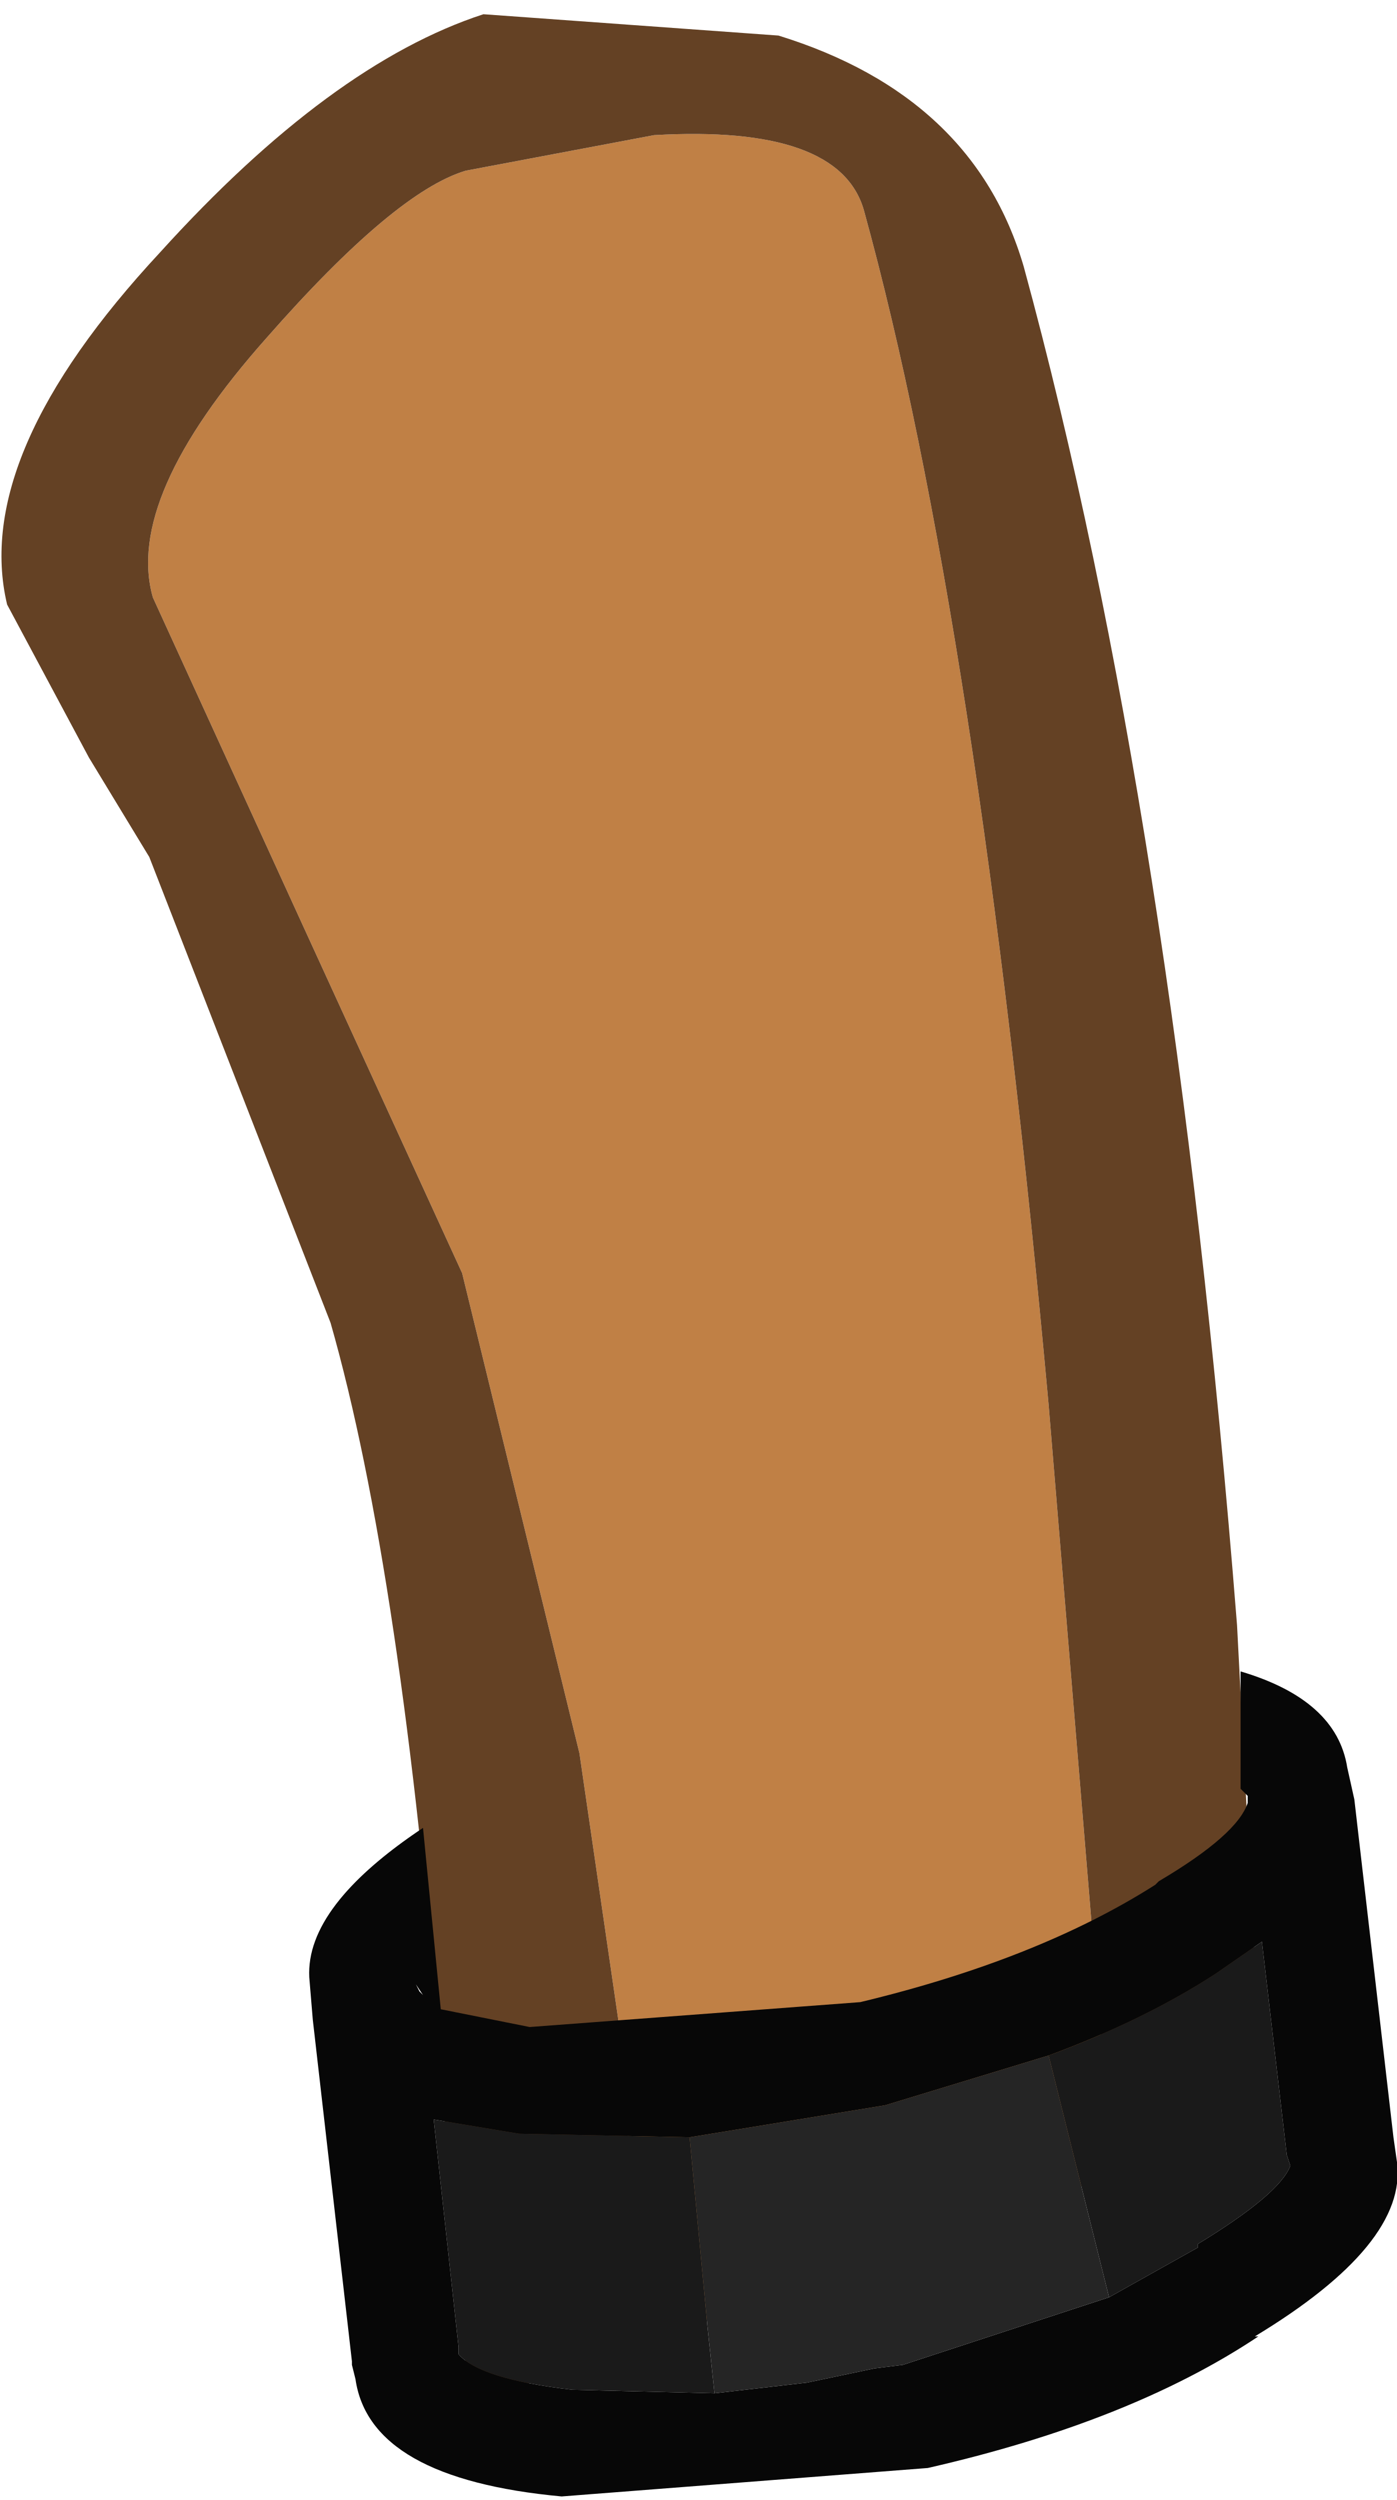 <?xml version="1.0" encoding="UTF-8" standalone="no"?>
<svg xmlns:ffdec="https://www.free-decompiler.com/flash" xmlns:xlink="http://www.w3.org/1999/xlink" ffdec:objectType="shape" height="35.15px" width="19.65px" xmlns="http://www.w3.org/2000/svg">
  <g transform="matrix(1.0, 0.0, 0.0, 1.0, 3.1, 33.2)">
    <path d="M5.9 -0.25 L5.7 -3.7 5.7 -3.75 5.75 -3.75 5.05 -8.55 3.4 -15.3 1.2 -20.1 -0.95 -24.8 Q-1.35 -26.2 0.65 -28.45 2.45 -30.5 3.45 -30.8 L6.1 -31.3 Q8.7 -31.45 9.05 -30.25 10.65 -24.45 11.65 -13.45 L12.4 -4.4 12.35 -4.4 12.5 -2.6 5.9 -0.25" fill="#c08045" fill-rule="evenodd" stroke="none"/>
    <path d="M12.5 -2.6 L12.35 -4.4 12.4 -4.4 11.65 -13.45 Q10.65 -24.45 9.05 -30.25 8.7 -31.45 6.1 -31.3 L3.45 -30.8 Q2.45 -30.5 0.65 -28.45 -1.35 -26.2 -0.95 -24.8 L1.2 -20.1 3.4 -15.3 5.05 -8.55 5.75 -3.75 5.7 -3.75 5.7 -3.7 5.9 -0.25 3.5 0.6 3.15 -3.4 3.2 -3.4 3.1 -4.2 Q2.55 -11.1 1.55 -14.6 L-1.0 -21.15 -1.85 -22.55 -3.0 -24.7 Q-3.5 -26.8 -0.85 -29.65 1.55 -32.3 3.7 -33.0 L7.85 -32.7 Q10.6 -31.85 11.3 -29.45 13.4 -21.75 14.3 -10.35 L14.6 -4.6 14.6 -3.35 12.5 -2.6" fill="#644124" fill-rule="evenodd" stroke="none"/>
    <path d="M6.95 0.45 L4.95 0.4 Q3.65 0.25 3.35 -0.1 L3.35 -0.2 3.0 -3.4 4.2 -3.2 6.6 -3.15 6.85 -0.5 6.95 0.45 M11.65 -4.3 Q13.0 -4.8 14.0 -5.45 L14.65 -5.9 15.0 -2.9 15.05 -2.75 Q14.9 -2.35 13.75 -1.65 L13.75 -1.6 12.5 -0.9 11.7 -4.1 11.65 -4.3" fill="#1a1a1a" fill-rule="evenodd" stroke="none"/>
    <path d="M2.8 -5.2 L2.85 -5.15 2.75 -5.3 2.8 -5.2 M6.6 -3.15 L4.2 -3.2 3.0 -3.4 3.35 -0.2 3.35 -0.1 Q3.65 0.25 4.95 0.4 L6.95 0.45 8.25 0.3 9.2 0.1 9.6 0.05 12.5 -0.9 13.75 -1.6 13.75 -1.65 Q14.9 -2.35 15.05 -2.75 L15.0 -2.9 14.65 -5.9 14.0 -5.45 Q13.0 -4.8 11.65 -4.3 L9.35 -3.6 6.6 -3.15 M13.15 -6.7 L13.2 -6.75 Q14.3 -7.4 14.45 -7.85 L14.45 -7.95 14.35 -8.05 14.35 -9.7 Q15.7 -9.3 15.85 -8.35 L15.95 -7.9 16.5 -3.15 16.55 -2.8 Q16.7 -1.65 14.55 -0.35 L14.6 -0.35 Q12.8 0.85 9.95 1.5 L4.8 1.9 Q2.1 1.65 1.9 0.25 L1.85 0.05 1.85 0.0 1.3 -4.8 1.25 -5.4 Q1.2 -6.4 2.85 -7.5 L3.1 -4.95 4.35 -4.7 9.0 -5.05 Q11.5 -5.65 13.15 -6.7" fill="#070707" fill-rule="evenodd" stroke="none"/>
    <path d="M6.6 -3.15 L9.35 -3.6 11.65 -4.3 11.7 -4.1 12.5 -0.9 9.6 0.05 9.2 0.1 8.25 0.3 6.95 0.45 6.85 -0.5 6.6 -3.15" fill="#252525" fill-rule="evenodd" stroke="none"/>
  </g>
</svg>
